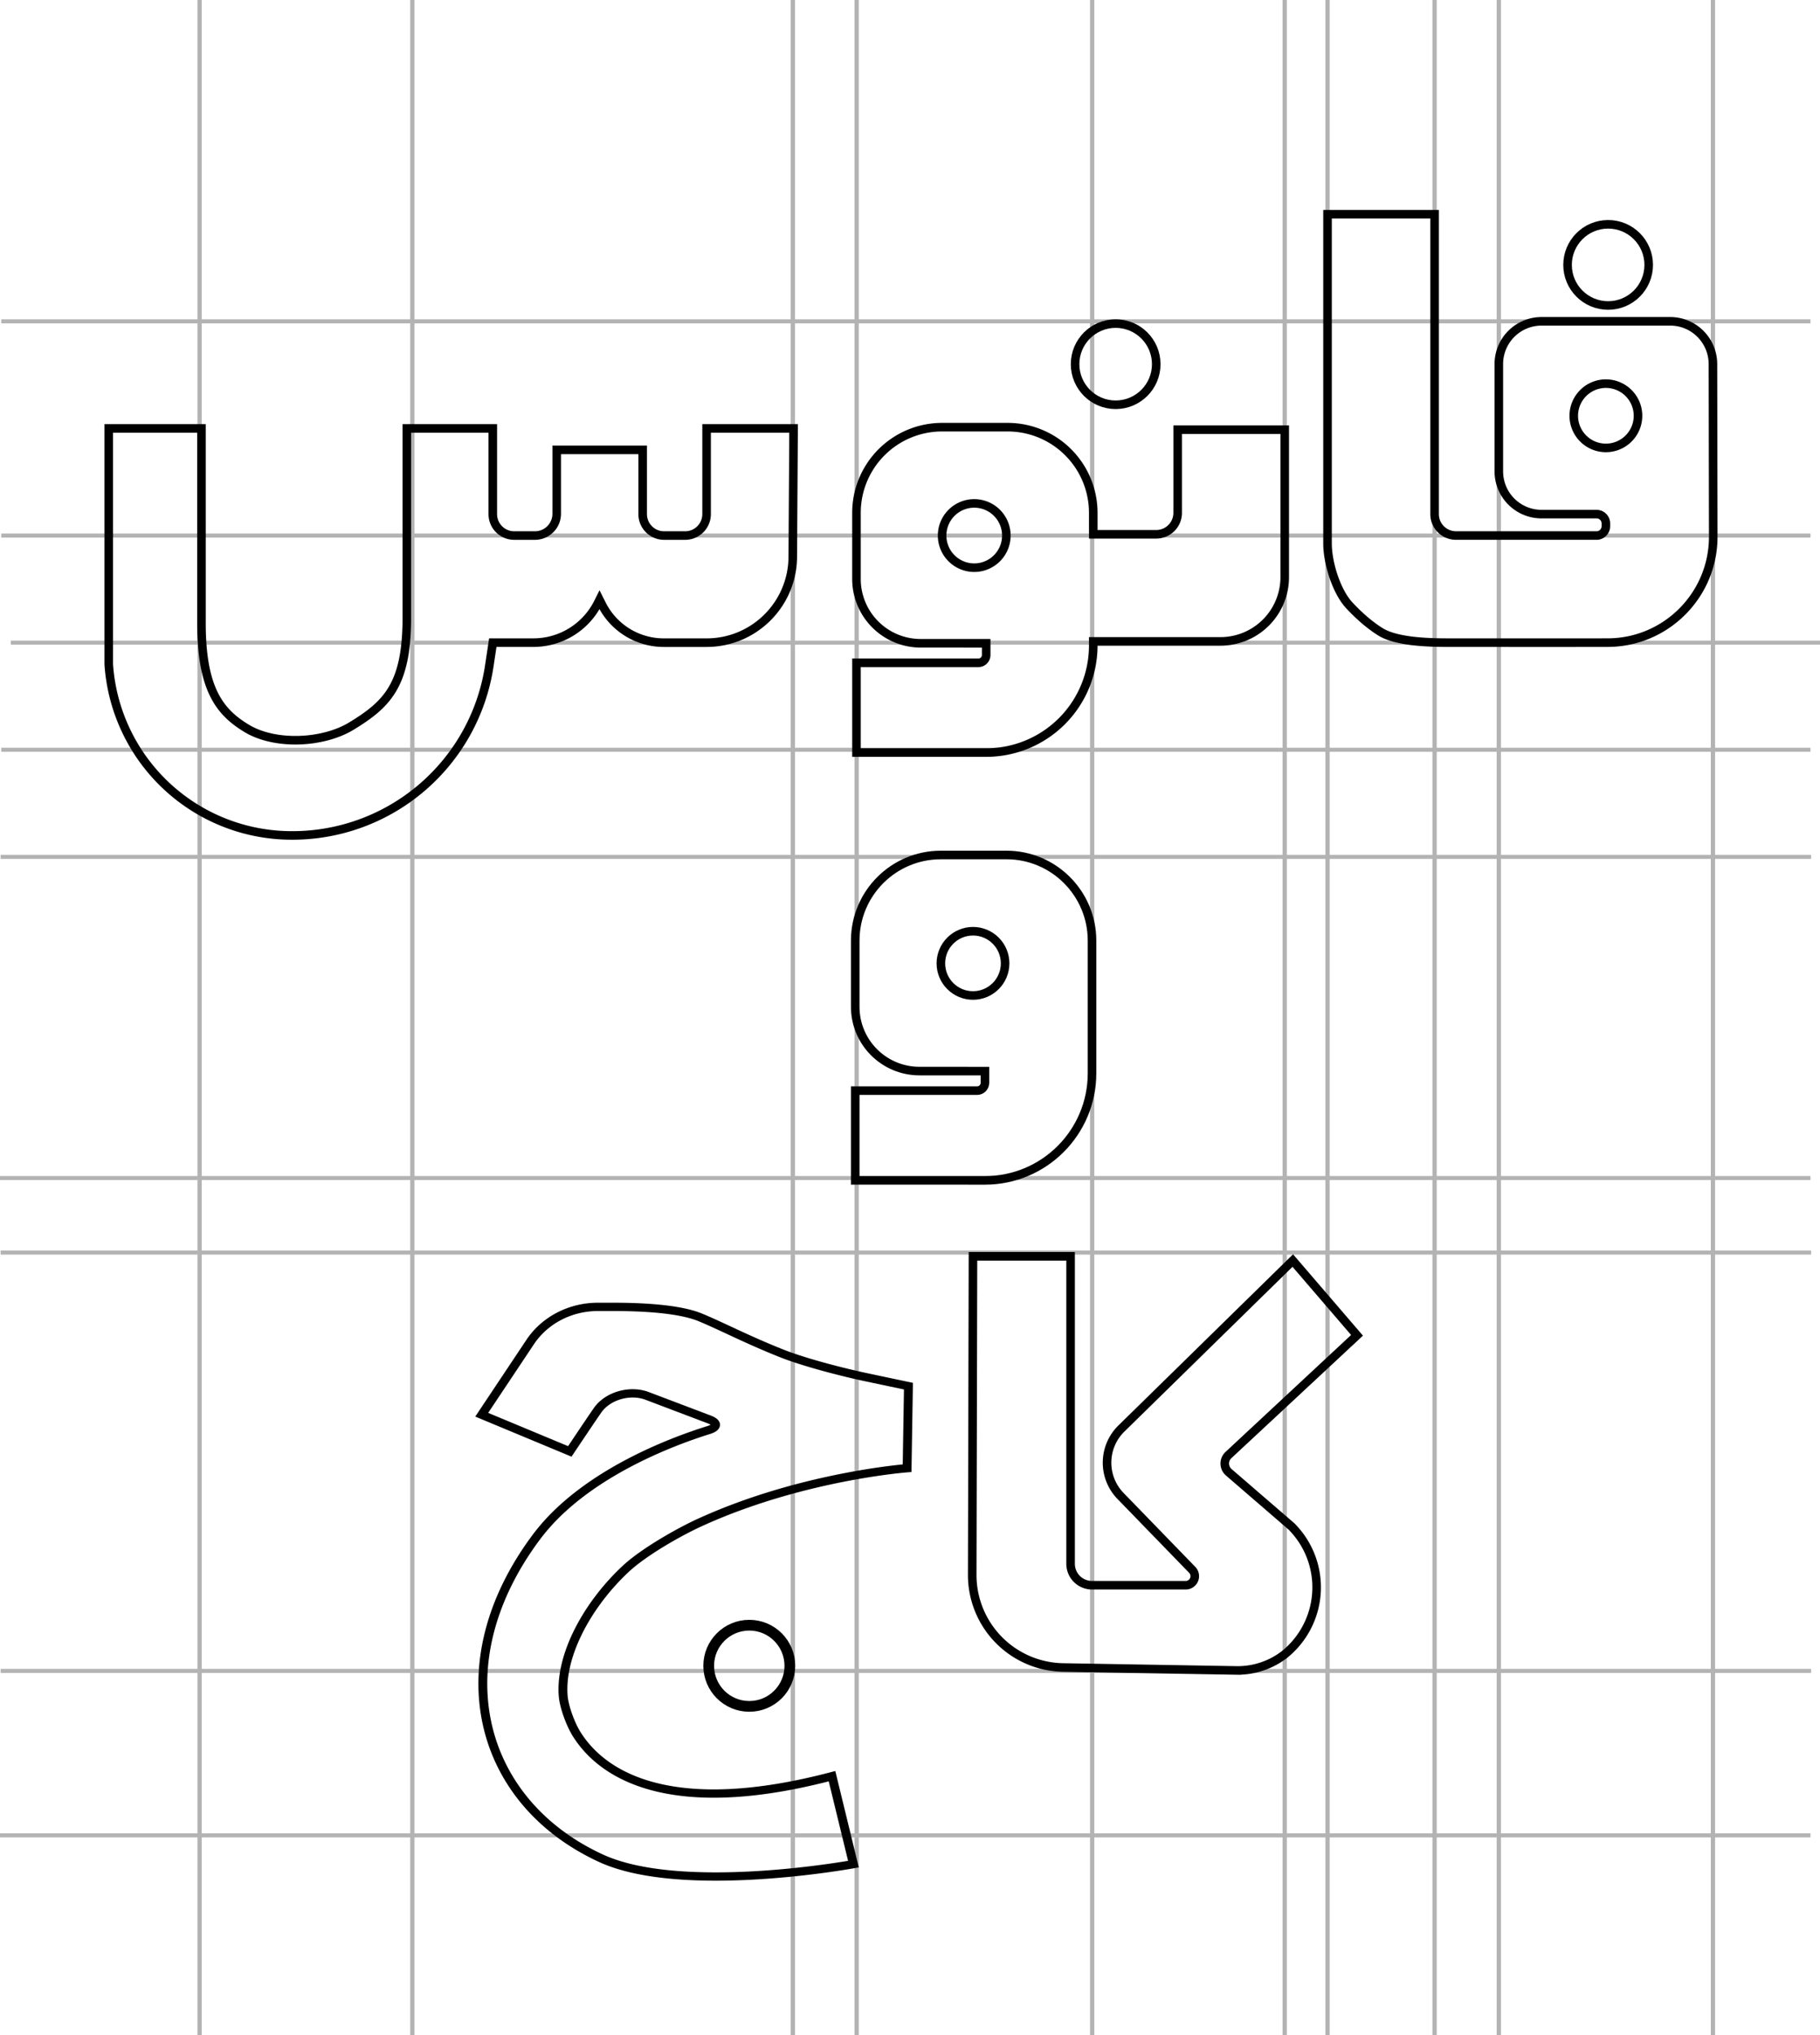 <?xml version="1.0" encoding="UTF-8" standalone="no"?>
<!-- Created with Inkscape (http://www.inkscape.org/) -->

<svg
   width="85mm"
   height="95mm"
   viewBox="0 0 85 95"
   version="1.1"
   id="svg1"
   sodipodi:docname="fanus-kaj.svg"
   inkscape:version="1.4.1 (93de688d07, 2025-03-30)"
   xmlns:inkscape="http://www.inkscape.org/namespaces/inkscape"
   xmlns:sodipodi="http://sodipodi.sourceforge.net/DTD/sodipodi-0.dtd"
   xmlns="http://www.w3.org/2000/svg"
   xmlns:svg="http://www.w3.org/2000/svg">
  <sodipodi:namedview
     id="namedview1"
     pagecolor="#ffffff"
     bordercolor="#000000"
     borderopacity="0.25"
     inkscape:showpageshadow="2"
     inkscape:pageopacity="0.0"
     inkscape:pagecheckerboard="0"
     inkscape:deskcolor="#d1d1d1"
     inkscape:document-units="mm"
     showgrid="true"
     inkscape:zoom="2.1202301"
     inkscape:cx="158.70919"
     inkscape:cy="133.7119"
     inkscape:window-width="1536"
     inkscape:window-height="804"
     inkscape:window-x="0"
     inkscape:window-y="0"
     inkscape:window-maximized="1"
     inkscape:current-layer="layer1"
     showguides="true">
    <inkscape:grid
       id="grid1"
       units="mm"
       originx="-70"
       originy="-100"
       spacingx="1"
       spacingy="1"
       empcolor="#0099e5"
       empopacity="0.302"
       color="#0099e5"
       opacity="0.149"
       empspacing="5"
       enabled="true"
       visible="true" />
    <inkscape:page
       x="0"
       y="0"
       width="85"
       height="95"
       id="page15"
       margin="0"
       bleed="0" />
  </sodipodi:namedview>
  <defs
     id="defs1">
    <inkscape:path-effect
       effect="fillet_chamfer"
       id="path-effect11"
       is_visible="true"
       lpeversion="1"
       nodesatellites_param="F,0,0,1,0,0,0,1 @ F,0,0,1,0,4.256,0,1 @ F,0,0,1,0,1.259,0,1 @ F,0,0,1,0,4.446,0,1 @ F,0,0,1,0,0,0,1 @ F,0,0,1,0,0.603,0,1 @ F,0,0,1,0,0,0,1 @ F,0,0,1,0,0,0,1 @ F,0,0,1,0,2.222,0,1 @ F,0,0,1,0,1,0,1 @ F,0,0,1,0,1,0,1 @ F,0,0,1,0,0,0,1"
       radius="0"
       unit="px"
       method="auto"
       mode="F"
       chamfer_steps="1"
       flexible="false"
       use_knot_distance="true"
       apply_no_radius="true"
       apply_with_radius="true"
       only_selected="false"
       hide_knots="false" />
    <inkscape:path-effect
       effect="fillet_chamfer"
       id="path-effect7"
       is_visible="true"
       lpeversion="1"
       nodesatellites_param="F,0,0,1,0,2.162,0,1 @ F,0,0,1,0,2.162,0,1 @ F,0,0,1,0,2.177,0,1 @ F,0,0,1,0,0,0,1 @ F,0,0,1,0,0,0,1 @ F,0,0,1,0,0,0,1 @ F,0,0,1,0,1.655,0,1 @ F,0,0,1,0,0.832,0,1 @ F,0,0,1,0,0,0,1 @ F,0,0,1,0,0,0,1 @ F,0,0,1,0,0,0,1 @ F,0,0,1,0,0,0,1 @ F,0,0,1,0,1.072,0,1 @ F,0,0,1,0,2.203,0,1 @ F,0,0,1,0,0,0,1 @ F,0,0,1,0,0,0,1"
       radius="0"
       unit="px"
       method="auto"
       mode="F"
       chamfer_steps="1"
       flexible="false"
       use_knot_distance="true"
       apply_no_radius="true"
       apply_with_radius="true"
       only_selected="false"
       hide_knots="false" />
    <inkscape:path-effect
       effect="fillet_chamfer"
       id="path-effect10"
       is_visible="true"
       lpeversion="1"
       nodesatellites_param="F,0,0,1,0,0,0,1 @ F,0,0,1,0,0,0,1 @ F,0,0,1,0,0,0,1 @ F,0,0,1,0,8,0,1 @ F,0,0,1,0,8,0,1 @ F,0,0,1,0,0,0,1 @ F,0,0,1,0,2.088,0,1 @ F,0,0,1,0,0,0,1 @ F,0,0,1,0,2,0,1 @ F,0,0,1,0,0,0,1 @ F,0,0,1,0,0,0,1 @ F,0,0,1,0,0,0,1 @ F,0,0,1,0,0,0,1 @ F,0,0,1,0,0,0,1 @ F,0,0,1,0,0,0,1 @ F,0,0,1,0,0,0,1 @ F,0,0,1,0,0,0,1 @ F,0,0,1,0,0,0,1 @ F,0,0,1,0,0,0,1 @ F,0,0,1,0,0,0,1 @ F,0,0,1,0,0,0,1 @ F,0,0,1,0,0,0,1 @ F,0,0,1,0,0,0,1 @ F,0,0,1,0,0,0,1 @ F,0,0,1,0,0,0,1 @ F,0,0,1,0,0,0,1 @ F,0,0,1,0,2.807,0,1 @ F,0,0,1,0,0,0,1 @ F,0,0,1,0,0,0,1"
       radius="0"
       unit="px"
       method="auto"
       mode="F"
       chamfer_steps="1"
       flexible="false"
       use_knot_distance="true"
       apply_no_radius="true"
       apply_with_radius="true"
       only_selected="false"
       hide_knots="false" />
    <inkscape:path-effect
       effect="fillet_chamfer"
       id="path-effect9"
       is_visible="true"
       lpeversion="1"
       nodesatellites_param="F,0,0,1,0,0,0,1 @ F,0,0,1,0,0,0,1 @ F,0,0,1,0,0,0,1 @ F,0,0,1,0,0,0,1 @ F,0,0,1,0,0,0,1 @ F,0,0,1,0,4,0,1 @ F,0,0,1,0,0,0,1 @ F,0,0,1,0,0,0,1 @ F,0,0,1,0,1,0,1 @ F,0,0,1,0,1,0,1 @ F,0,0,1,0,0,0,1 @ F,0,0,1,0,0,0,1 @ F,0,0,1,0,1.016,0,1 @ F,0,0,1,0,1,0,1 @ F,0,0,1,0,0,0,1 @ F,0,0,1,0,0,0,1 @ F,0,0,1,0,0,0,1 @ F,0,0,1,0,0,0,1 @ F,0,0,1,0,0,0,1"
       radius="0"
       unit="px"
       method="auto"
       mode="F"
       chamfer_steps="1"
       flexible="false"
       use_knot_distance="true"
       apply_no_radius="true"
       apply_with_radius="true"
       only_selected="false"
       hide_knots="false" />
    <inkscape:path-effect
       effect="fillet_chamfer"
       id="path-effect8"
       is_visible="true"
       lpeversion="1"
       nodesatellites_param="F,0,0,1,0,0,0,1 @ F,0,0,1,0,1,0,1 @ F,0,0,1,0,0,0,1 @ F,0,0,1,0,4,0,1 @ F,0,0,1,0,4,0,1 @ F,0,0,1,0,3,0,1 @ F,0,0,1,0,0,0,1 @ F,0,0,1,0,0.366,0,1 @ F,0,0,1,0,0,0,1 @ F,0,0,1,0,0,0,1 @ F,0,0,1,0,5,0,1 @ F,0,0,1,0,0,0,1 @ F,0,0,1,0,3,0,1 @ F,0,0,1,0,0,0,1"
       radius="0"
       unit="px"
       method="auto"
       mode="F"
       chamfer_steps="1"
       flexible="false"
       use_knot_distance="true"
       apply_no_radius="true"
       apply_with_radius="true"
       only_selected="false"
       hide_knots="false" />
    <inkscape:path-effect
       effect="fillet_chamfer"
       id="path-effect4"
       is_visible="true"
       lpeversion="1"
       nodesatellites_param="F,0,0,1,0,0,0,1 @ F,0,0,1,0,0,0,1 @ F,0,0,1,0,1.631,0,1 @ F,0,0,1,0,1.631,0,1 @ F,0,0,1,0,0,0,1 @ F,0,0,1,0,4.938,0,1 @ F,0,0,1,0,0,0,1 @ F,0,0,1,0,0,0,1 @ F,0,0,1,0,0,0,1 @ F,0,0,1,0,0,0,1 @ F,0,0,1,0,0,0,1 @ F,0,0,1,0,0,0,1 @ F,0,0,1,0,0,0,1 @ F,0,0,1,0,0.437,0,1 @ F,0,0,1,0,0.437,0,1 @ F,0,0,1,0,1,0,1 @ F,0,0,1,0,0,0,1"
       radius="0"
       unit="px"
       method="auto"
       mode="F"
       chamfer_steps="1"
       flexible="false"
       use_knot_distance="true"
       apply_no_radius="true"
       apply_with_radius="true"
       only_selected="false"
       hide_knots="false" />
    <inkscape:path-effect
       effect="fillet_chamfer"
       id="path-effect8-7"
       is_visible="true"
       lpeversion="1"
       nodesatellites_param="F,0,0,1,0,0,0,1 @ F,0,0,1,0,1,0,1 @ F,0,0,1,0,0,0,1 @ F,0,0,1,0,4,0,1 @ F,0,0,1,0,4,0,1 @ F,0,0,1,0,3,0,1 @ F,0,0,1,0,0,0,1 @ F,0,0,1,0,0.366,0,1 @ F,0,0,1,0,0,0,1 @ F,0,0,1,0,0,0,1 @ F,0,0,1,0,5,0,1 @ F,0,0,1,0,0,0,1 @ F,0,0,1,0,3,0,1 @ F,0,0,1,0,0,0,1"
       radius="0"
       unit="px"
       method="auto"
       mode="F"
       chamfer_steps="1"
       flexible="false"
       use_knot_distance="true"
       apply_no_radius="true"
       apply_with_radius="true"
       only_selected="false"
       hide_knots="false" />
  </defs>
  <g
     inkscape:label="Layer 1"
     inkscape:groupmode="layer"
     id="layer1"
     transform="translate(-70,-100)">
    <path
       style="opacity:1;fill:none;stroke:#b3b3b3;stroke-width:0.2;stroke-dasharray:none;stroke-opacity:1"
       d="M 137,195 V 100"
       id="path1" />
    <path
       style="fill:none;stroke:#b3b3b3;stroke-width:0.2;stroke-dasharray:none;stroke-opacity:1"
       d="M 130,195 V 100"
       id="path14" />
    <path
       style="fill:none;stroke:#b3b3b3;stroke-width:0.2;stroke-dasharray:none;stroke-opacity:1"
       d="M 140,195 V 100"
       id="path15" />
    <path
       style="fill:none;stroke:#b3b3b3;stroke-width:0.2;stroke-dasharray:none;stroke-opacity:1"
       d="M 132,195 V 100"
       id="path1-3" />
    <path
       style="fill:none;stroke:#b3b3b3;stroke-width:0.2;stroke-dasharray:none;stroke-opacity:1"
       d="M 150,195 V 100"
       id="path1-2" />
    <path
       style="fill:none;stroke:#b3b3b3;stroke-width:0.2;stroke-dasharray:none;stroke-opacity:1"
       d="M 121.008,195 V 99.934"
       id="path1-2-3" />
    <path
       style="fill:none;stroke:#b3b3b3;stroke-width:0.2;stroke-dasharray:none;stroke-opacity:1"
       d="M 110.008,195 V 99.934"
       id="path1-2-3-3" />
    <path
       style="fill:none;stroke:#b3b3b3;stroke-width:0.2;stroke-dasharray:none;stroke-opacity:1"
       d="M 107.028,195 V 99.934"
       id="path1-2-3-3-7" />
    <path
       style="fill:none;stroke:#b3b3b3;stroke-width:0.2;stroke-dasharray:none;stroke-opacity:1"
       d="M 79.323,195 V 99.934"
       id="path1-2-3-3-7-6" />
    <path
       style="fill:none;stroke:#b3b3b3;stroke-width:0.2;stroke-dasharray:none;stroke-opacity:1"
       d="M 89.258,195 V 99.934"
       id="path1-2-3-3-7-6-7" />
    <path
       style="fill:none;stroke:#b3b3b3;stroke-width:0.189;stroke-dasharray:none;stroke-opacity:1"
       d="M 155,130 H 70.504"
       id="path1-5" />
    <path
       style="fill:none;stroke:#b3b3b3;stroke-width:0.189;stroke-dasharray:none;stroke-opacity:1"
       d="M 154.555,135 H 70.059"
       id="path14-4" />
    <path
       style="fill:none;stroke:#b3b3b3;stroke-width:0.189;stroke-dasharray:none;stroke-opacity:1"
       d="M 154.555,125 H 70.059"
       id="path15-7" />
    <path
       style="fill:none;stroke:#b3b3b3;stroke-width:0.189;stroke-dasharray:none;stroke-opacity:1"
       d="M 154.555,115 H 70.059"
       id="path1-2-4" />
    <path
       style="fill:none;stroke:#b3b3b3;stroke-width:0.189;stroke-dasharray:none;stroke-opacity:1"
       d="M 154.585,140 H 70.029"
       id="path1-2-3-30" />
    <path
       style="fill:none;stroke:#b3b3b3;stroke-width:0.189;stroke-dasharray:none;stroke-opacity:1"
       d="M 154.555,154.992 H 70"
       id="path1-2-3-3-78" />
    <path
       style="fill:none;stroke:#b3b3b3;stroke-width:0.189;stroke-dasharray:none;stroke-opacity:1"
       d="M 154.585,158.471 H 70.029"
       id="path1-2-3-3-7-68" />
    <path
       style="fill:none;stroke:#b3b3b3;stroke-width:0.189;stroke-dasharray:none;stroke-opacity:1"
       d="M 154.555,185.677 H 70"
       id="path1-2-3-3-7-6-8" />
    <path
       style="fill:none;stroke:#b3b3b3;stroke-width:0.189;stroke-dasharray:none;stroke-opacity:1"
       d="M 154.585,178 H 70.029"
       id="path1-2-3-3-7-6-7-4" />
    <path
       id="rect1"
       style="fill:none;stroke:#000000;stroke-width:0.4;stroke-dasharray:none"
       d="m 132,110 v 15 0.368 c -10e-5,0.901 0.409,2.242 1.025,2.899 0.405,0.432 0.905,0.891 1.448,1.228 0.755,0.468 2.257,0.504 3.158,0.504 h 2.405 c 0.844,0.003 2.952,0.002 5.048,-5.1e-4 2.727,-0.004 4.935,-2.225 4.93,-4.952 l -0.014,-8.047 c -0.002,-1.108 -0.892,-2 -2,-2 h -1 -5 c -1.108,0 -2,0.892 -2,2 v 5 c 0,1.108 0.892,2 2,2 h 2.563 a 0.437,0.437 0 0 1 0.437,0.437 v 0.126 a 0.437,0.437 0 0 1 -0.437,0.437 h -6.563 a 1,1 0 0 1 -1,-1 V 110 Z m 13,7.909 a 1.5,1.5 0 0 1 1.5,1.5 1.5,1.5 0 0 1 -1.5,1.5 1.5,1.5 0 0 1 -1.5,-1.5 1.5,1.5 0 0 1 1.5,-1.5 z" />
    <ellipse
       style="fill:none;stroke-width:0.501;stroke:#000000"
       id="path4-1-0"
       cx="104.994"
       cy="177.761"
       rx="1.895"
       ry="1.895" />
    <ellipse
       style="fill:none;stroke-width:0.4;stroke:#000000;stroke-dasharray:none"
       id="path4-1-0-3"
       cx="122.105"
       cy="117"
       rx="1.895"
       ry="1.895" />
    <path
       id="rect4"
       style="fill:none;stroke-width:0.4;stroke:#000000;stroke-dasharray:none"
       d="m 112,117.999 a 3.999,3.999 0 0 0 -4,4 v 3.088 a 3,3 0 0 0 3,3 l 3.058,5.2e-4 v 0.546 a 0.366,0.366 0 0 1 -0.366,0.366 l -5.692,-0.001 v 4.189 l 6.059,5.1e-4 a 4.999,4.999 0 0 0 5,-5 v -0.189 h 5.942 a 3,3 0 0 0 3,-3 v -6.883 h -5 v 3.883 a 1,1 0 0 1 -1,1 h -2.942 v -1 a 4,4 0 0 0 -4,-4 z m 1.5,3.559 a 1.5,1.5 0 0 1 1.5,1.5 1.5,1.5 0 0 1 -1.5,1.5 1.5,1.5 0 0 1 -1.5,-1.5 1.5,1.5 0 0 1 1.5,-1.5 z"
       transform="translate(2,1.942)" />
    <path
       id="rect4-5"
       style="fill:none;stroke:#000000;stroke-width:0.4;stroke-dasharray:none"
       d="m 113.942,139.912 c -2.209,-1.7e-4 -4,1.79 -4,3.999 v 3.088 c -2e-5,1.657 1.343,3 3,3 L 116,150 v 0.546 c 1.5e-4,0.202 -0.164,0.367 -0.366,0.366 l -5.692,-0.001 v 4.189 l 6.059,0.001 c 2.761,1.8e-4 5,-2.238 5,-5 v -5.189 -1 c 3.1e-4,-2.209 -1.79,-4.001 -4,-4.001 z m 1.5,3.559 c 0.828,-9e-5 1.5,0.671 1.5,1.5 9e-5,0.829 -0.672,1.5 -1.5,1.5 -0.828,-1.9e-4 -1.5,-0.672 -1.5,-1.5 1.9e-4,-0.828 0.671,-1.499 1.5,-1.5 z"
       sodipodi:nodetypes="ccssccccccsccccccccc" />
    <path
       id="rect2"
       style="fill:none;stroke-width:0.4;stroke:#000000;stroke-dasharray:none"
       d="m 75.079,120 v 5.507 5.507 l 2.75e-4,0.004 a 8.565,8.565 43.047 0 0 8.545,7.981 h 0.035 a 9.296,9.296 139.286 0 0 9.192,-7.91 l 0.164,-1.09 h 1.897 a 3.379,3.379 148.286 0 0 3.022,-1.867 L 98,128 l 0.106,0.211 A 3.236,3.236 31.715 0 0 101,130 h 2 c 2.213,8e-5 4.011,-1.787 4.025,-4 l 0.038,-6 h -4.063 v 4 c -10e-5,0.552 -0.448,1 -1,1 H 101.015 c -0.552,-10e-5 -1,-0.448 -1,-1 v -3 h -4.015 v 2.984 c -3.6e-5,0.561 -0.455,1.016 -1.016,1.016 h -0.969 c -0.552,-10e-5 -1,-0.448 -1,-1 v -4 H 89 V 129 c -0.034,2.99 -0.929,3.885 -2.592,4.896 -1.325,0.805 -3.549,0.908 -4.878,0.111 -1.261,-0.757 -2.135,-1.831 -2.121,-4.992 V 120 Z"
       inkscape:path-effect="#path-effect10"
       inkscape:original-d="m 75.078668,120 v 5.50728 5.50728 l 0.545283,7.98522 h 16.034565 l 1.356482,-8.99996 h 3.98477 L 98.000002,128 l 1.000157,1.99982 h 4.000271 c 2.21315,8e-5 4.01119,-1.78665 4.02508,-3.99976 l 0.0377,-6.00015 h -4.06332 v 4.00027 c -10e-5,0.55221 -0.44772,0.99983 -0.99993,0.99994 H 101.015 c -0.55221,-10e-5 -0.99984,-0.44773 -0.99994,-0.99994 v -3.00033 h -4.015255 v 2.98431 c -3.6e-5,0.56108 -0.454875,1.01592 -1.015959,1.01596 h -0.968933 c -0.552209,-10e-5 -0.999838,-0.44773 -0.999939,-0.99994 v -4.00027 H 89.000232 V 129 c -0.04772,4.20733 -1.799615,4.26649 -5.000231,6.33728 -2.429731,-1.54254 -4.612928,-1.3391 -4.590868,-6.32272 V 120 Z"
       sodipodi:nodetypes="cccccccccccccccccccccccccccccc" />
    <path
       id="rect3"
       style="fill:none;stroke-width:0.4;stroke:#000000;stroke-dasharray:none"
       d="m 132.064,140.313 -0.035,14.866 a 4.318,4.318 45.552 0 0 4.245,4.328 l 8.089,0.137 a 3.588,3.588 161.628 0 0 2.256,-0.749 4.025,4.025 93.766 0 0 0.389,-5.902 l -0.047,-0.052 -2.95,-2.547 a 0.54,0.54 88.929 0 1 -0.015,-0.805 L 150,144 l -3,-3.49 -8.004,7.841 a 2.232,2.232 90.718 0 0 -0.04,3.149 l 3.347,3.448 a 0.423,0.423 112.924 0 1 -0.303,0.718 l -4.377,-1.1e-4 a 1,1 45.001 0 1 -1,-1 V 140.313 Z"
       sodipodi:nodetypes="ccccccccccccc"
       inkscape:path-effect="#path-effect11"
       inkscape:original-d="m 132.06411,140.3134 -0.0445,19.12182 13.60362,0.23042 4.37694,-3.38474 -3.03909,-3.33985 L 143.55513,150 150,144 l -3,-3.48995 -9.59166,9.39633 5.59166,5.75926 -6.37679,-1.6e-4 V 140.3134 Z"
       transform="translate(-16.623,18.334)" />
    <path
       style="fill:none;stroke-width:0.436;stroke:#000000;stroke-dasharray:none"
       d="m 125.798,162.794 c -1.695,-0.713 -2.967,-1.431 -4.04,-1.905 -1.084,-0.479 -3.042,-0.552 -4.236,-0.552 h -0.808 a 3.926,3.926 150.99 0 0 -3.33,1.847 L 111,166 l 4.335,1.926 c 0,0 0.336,-0.538 0.949,-1.508 0.137,-0.217 0.277,-0.435 0.412,-0.644 0.496,-0.768 1.597,-1.104 2.444,-0.762 l 3.057,1.236 c 0.426,0.172 0.412,0.41 -0.024,0.555 -1.792,0.595 -6.167,2.322 -8.47,5.602 -4.664,6.644 -2.892,13.902 3.162,16.882 3.995,1.966 12.428,0.311 12.428,0.311 l -1.054,-4.618 c -7.474,2.098 -11.126,0.251 -12.57,-2.214 -0.299,-0.51 -0.62,-1.43 -0.661,-2.018 -0.152,-2.176 1.237,-4.825 3.082,-6.659 0.861,-0.856 2.554,-1.899 3.647,-2.432 4.992,-2.433 10.197,-2.849 10.197,-2.849 L 132,164.5 l -2.071,-0.467 c -1.165,-0.263 -3.031,-0.776 -4.131,-1.239 z"
       id="path7"
       sodipodi:nodetypes="cscccsccsscczsccc"
       inkscape:path-effect="#path-effect7"
       inkscape:original-d="m 127.82033,163.55688 c -4.21605,-1.4068 -6.26259,-3.2207 -8.13672,-3.2207 h -5.1471 L 111,166 l 4.33476,1.92552 c 0,0 0.33605,-0.5381 0.94895,-1.50845 0.63163,-1 1.32183,-2.02603 1.32183,-2.02603 l 5.36307,2.16787 c 0,0 -6.32407,1.65533 -9.26553,5.84562 -4.66411,6.64431 -2.89194,13.90225 3.16203,16.88188 3.99547,1.96649 12.42757,0.31115 12.42757,0.31115 l -1.05402,-4.61767 c -8.43209,2.36679 -11.99968,-0.28778 -13.01987,-3.18438 -1.02018,-2.8966 1.63793,-7.26101 4.58778,-9.07952 5.47681,-3.37631 12.12766,-3.90795 12.12766,-3.90795 L 132,164.5 Z"
       transform="matrix(0.949,0,0,0.889,-12.841,18.467)" />
    <ellipse
       style="fill:none;stroke:#000000;stroke-width:0.4;stroke-dasharray:none"
       id="path4-1-0-3-1"
       cx="145.105"
       cy="112.366"
       rx="1.895"
       ry="1.895" />
  </g>
</svg>
